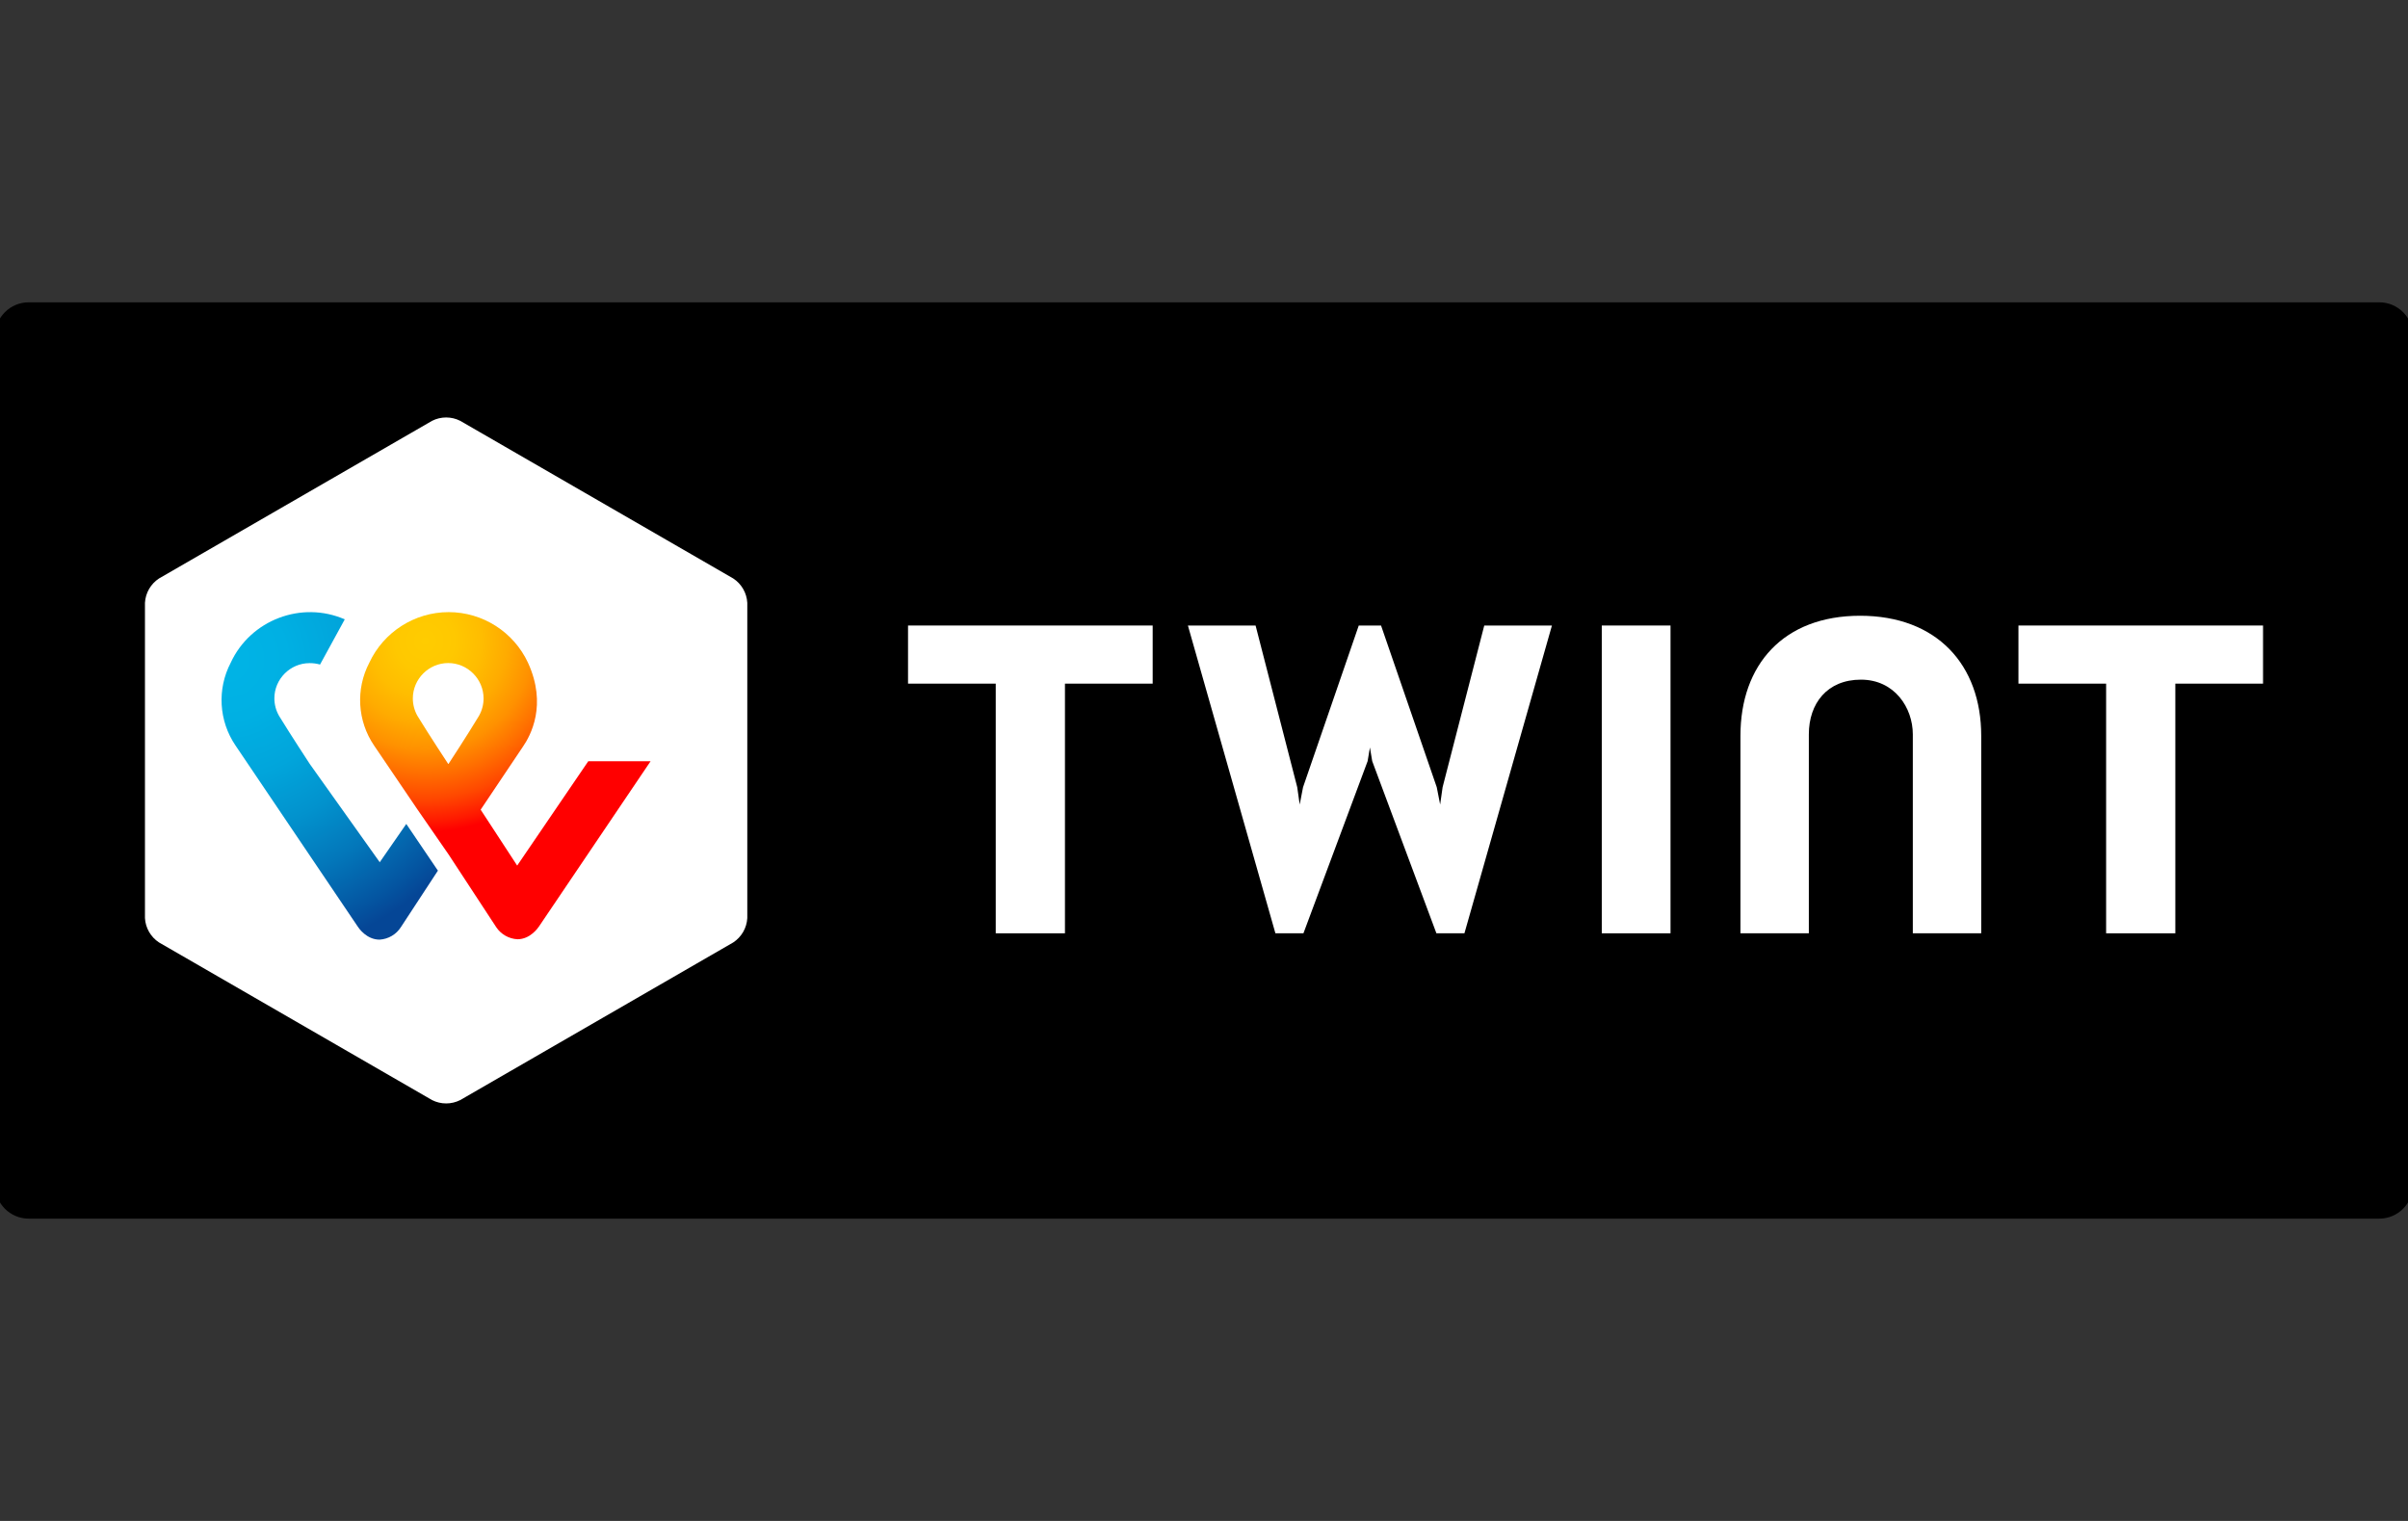 <?xml version="1.0" encoding="UTF-8" standalone="no"?>
<!DOCTYPE svg PUBLIC "-//W3C//DTD SVG 1.1//EN" "http://www.w3.org/Graphics/SVG/1.1/DTD/svg11.dtd">
<svg xmlns="http://www.w3.org/2000/svg" xmlns:xlink="http://www.w3.org/1999/xlink" xmlns:serif="http://www.serif.com/" width="38" height="24" viewBox="0 0 38 24" version="1.1" xml:space="preserve" style="fill-rule:evenodd;clip-rule:evenodd;stroke-linejoin:round;stroke-miterlimit:1.414;" role="img">
    <rect x="0" y="0" width="38" height="24" fill="#333333" stroke="none"/>
    <title>Twint</title><g transform="matrix(0.067,0,0,0.067,19,12)">
        <g transform="matrix(1,0,0,1,-284.74,-107.905)">
            <path d="M569.48,7.92C569.48,3.549 565.931,0 561.56,0L7.92,0C3.549,0 0,3.549 0,7.92L0,207.89C0,212.261 3.549,215.81 7.92,215.81L561.56,215.81C565.931,215.81 569.48,212.261 569.48,207.89L569.48,7.92Z"/>
            <g transform="matrix(1,0,0,1,-136.2,-189.51)">
                <path d="M313.37,334.54C313.239,336.865 312.009,338.995 310.06,340.27L245.75,377.4C243.67,378.451 241.21,378.451 239.13,377.4L174.81,340.27C172.861,338.995 171.631,336.865 171.5,334.54L171.5,260.28C171.631,257.955 172.861,255.825 174.81,254.55L239.13,217.42C241.21,216.369 243.67,216.369 245.75,217.42L310.06,254.55C312.009,255.825 313.239,257.955 313.37,260.28L313.37,334.54Z" style="fill:white;fill-rule:nonzero;"/>
            </g>
            <path d="M534.18,76.12L476.57,76.12L476.57,89.81L497.22,89.81L497.22,148.61L513.52,148.61L513.52,89.81L534.18,89.81L534.18,76.12Z" style="fill:white;fill-rule:nonzero;"/>
            <path d="M272.65,76.12L215.03,76.12L215.03,89.81L235.69,89.81L235.69,148.61L251.99,148.61L251.99,89.81L272.65,89.81L272.65,76.12Z" style="fill:white;fill-rule:nonzero;"/>
            <g transform="matrix(1,0,0,1,-136.2,-189.51)">
                <path d="M575.49,263.33C557.38,263.33 547.29,274.89 547.29,291.61L547.29,338.12L563.4,338.12L563.4,291.26C563.4,283.97 567.73,278.38 575.67,278.38C583.61,278.38 587.89,285.02 587.89,291.26L587.89,338.12L604,338.12L604,291.61C604,274.89 593.57,263.33 575.46,263.33L575.49,263.33Z" style="fill:white;fill-rule:nonzero;"/>
            </g>
            <rect x="378.43" y="76.12" width="16.19" height="72.49" style="fill:white;fill-rule:nonzero;"/>
            <path d="M323.82,104.84L324.36,108.06L339.48,148.61L346.08,148.61L366.69,76.12L350.75,76.12L340.94,114.2L340.36,118.28L339.56,114.2L326.44,76.12L321.19,76.12L308.07,114.2L307.28,118.28L306.7,114.2L296.89,76.12L280.95,76.12L301.56,148.61L308.16,148.61L323.28,108.06L323.82,104.84" style="fill:white;fill-rule:nonzero;"/>
            <g transform="matrix(1,0,0,1,-136.2,-189.51)">
                <path d="M275.92,297.59L259.17,322.17L250.57,309L260.5,294.2C262.34,291.55 266.27,284.32 261.72,274.4C258.346,267.141 251.035,262.477 243.03,262.477C235.025,262.477 227.714,267.141 224.34,274.4C221.096,280.602 221.531,288.114 225.47,293.9C229.409,299.686 230.95,301.98 235.57,308.79L243,319.53L254.24,336.68C255.364,338.362 257.22,339.416 259.24,339.52C262.24,339.52 264.07,336.85 264.3,336.52L290.59,297.6L275.92,297.59ZM242.92,298.22C242.92,298.22 238.53,291.57 235.68,286.91C234.969,285.657 234.595,284.24 234.595,282.799C234.595,278.229 238.355,274.469 242.925,274.469C247.495,274.469 251.255,278.229 251.255,282.799C251.255,284.24 250.881,285.657 250.17,286.91C247.37,291.56 243,298.22 243,298.22L242.92,298.22Z" style="fill:url(#_Radial1);fill-rule:nonzero;"/>
            </g>
            <g transform="matrix(1,0,0,1,-136.2,-189.51)">
                <path d="M226.8,321.38L210.33,298.25C210.33,298.25 205.94,291.57 203.09,286.92C202.364,285.661 201.982,284.233 201.982,282.78C201.982,278.232 205.724,274.49 210.272,274.49C210.291,274.49 210.311,274.49 210.33,274.49C211.145,274.487 211.956,274.598 212.74,274.82L218.56,264.18C208.385,259.735 196.353,264.308 191.7,274.39C188.456,280.592 188.891,288.104 192.83,293.89L221.63,336.55C221.87,336.92 223.7,339.61 226.76,339.61C228.832,339.49 230.721,338.37 231.82,336.61L240.5,323.36L233.05,312.36L226.8,321.38Z" style="fill:url(#_Radial2);fill-rule:nonzero;"/>
            </g>
        </g>
    </g>
    <defs>
        <radialGradient id="_Radial1" cx="0" cy="0" r="1" gradientUnits="userSpaceOnUse" gradientTransform="matrix(77.47,0,0,77.47,237.46,269.28)"><stop offset="0" style="stop-color:rgb(255,204,0);stop-opacity:1"/><stop offset="0.09" style="stop-color:rgb(255,200,0);stop-opacity:1"/><stop offset="0.17" style="stop-color:rgb(255,189,0);stop-opacity:1"/><stop offset="0.25" style="stop-color:rgb(255,171,0);stop-opacity:1"/><stop offset="0.33" style="stop-color:rgb(255,145,0);stop-opacity:1"/><stop offset="0.4" style="stop-color:rgb(255,112,0);stop-opacity:1"/><stop offset="0.48" style="stop-color:rgb(255,71,0);stop-opacity:1"/><stop offset="0.55" style="stop-color:rgb(255,24,0);stop-opacity:1"/><stop offset="0.58" style="stop-color:rgb(255,0,0);stop-opacity:1"/><stop offset="1" style="stop-color:rgb(255,0,0);stop-opacity:1"/></radialGradient>
        <radialGradient id="_Radial2" cx="0" cy="0" r="1" gradientUnits="userSpaceOnUse" gradientTransform="matrix(71.04,0,0,71.04,190.76,273.74)"><stop offset="0" style="stop-color:rgb(0,180,230);stop-opacity:1"/><stop offset="0.2" style="stop-color:rgb(0,176,227);stop-opacity:1"/><stop offset="0.39" style="stop-color:rgb(1,165,219);stop-opacity:1"/><stop offset="0.57" style="stop-color:rgb(2,146,205);stop-opacity:1"/><stop offset="0.75" style="stop-color:rgb(3,119,186);stop-opacity:1"/><stop offset="0.93" style="stop-color:rgb(4,85,161);stop-opacity:1"/><stop offset="1" style="stop-color:rgb(5,70,150);stop-opacity:1"/></radialGradient>
    </defs>
</svg>
